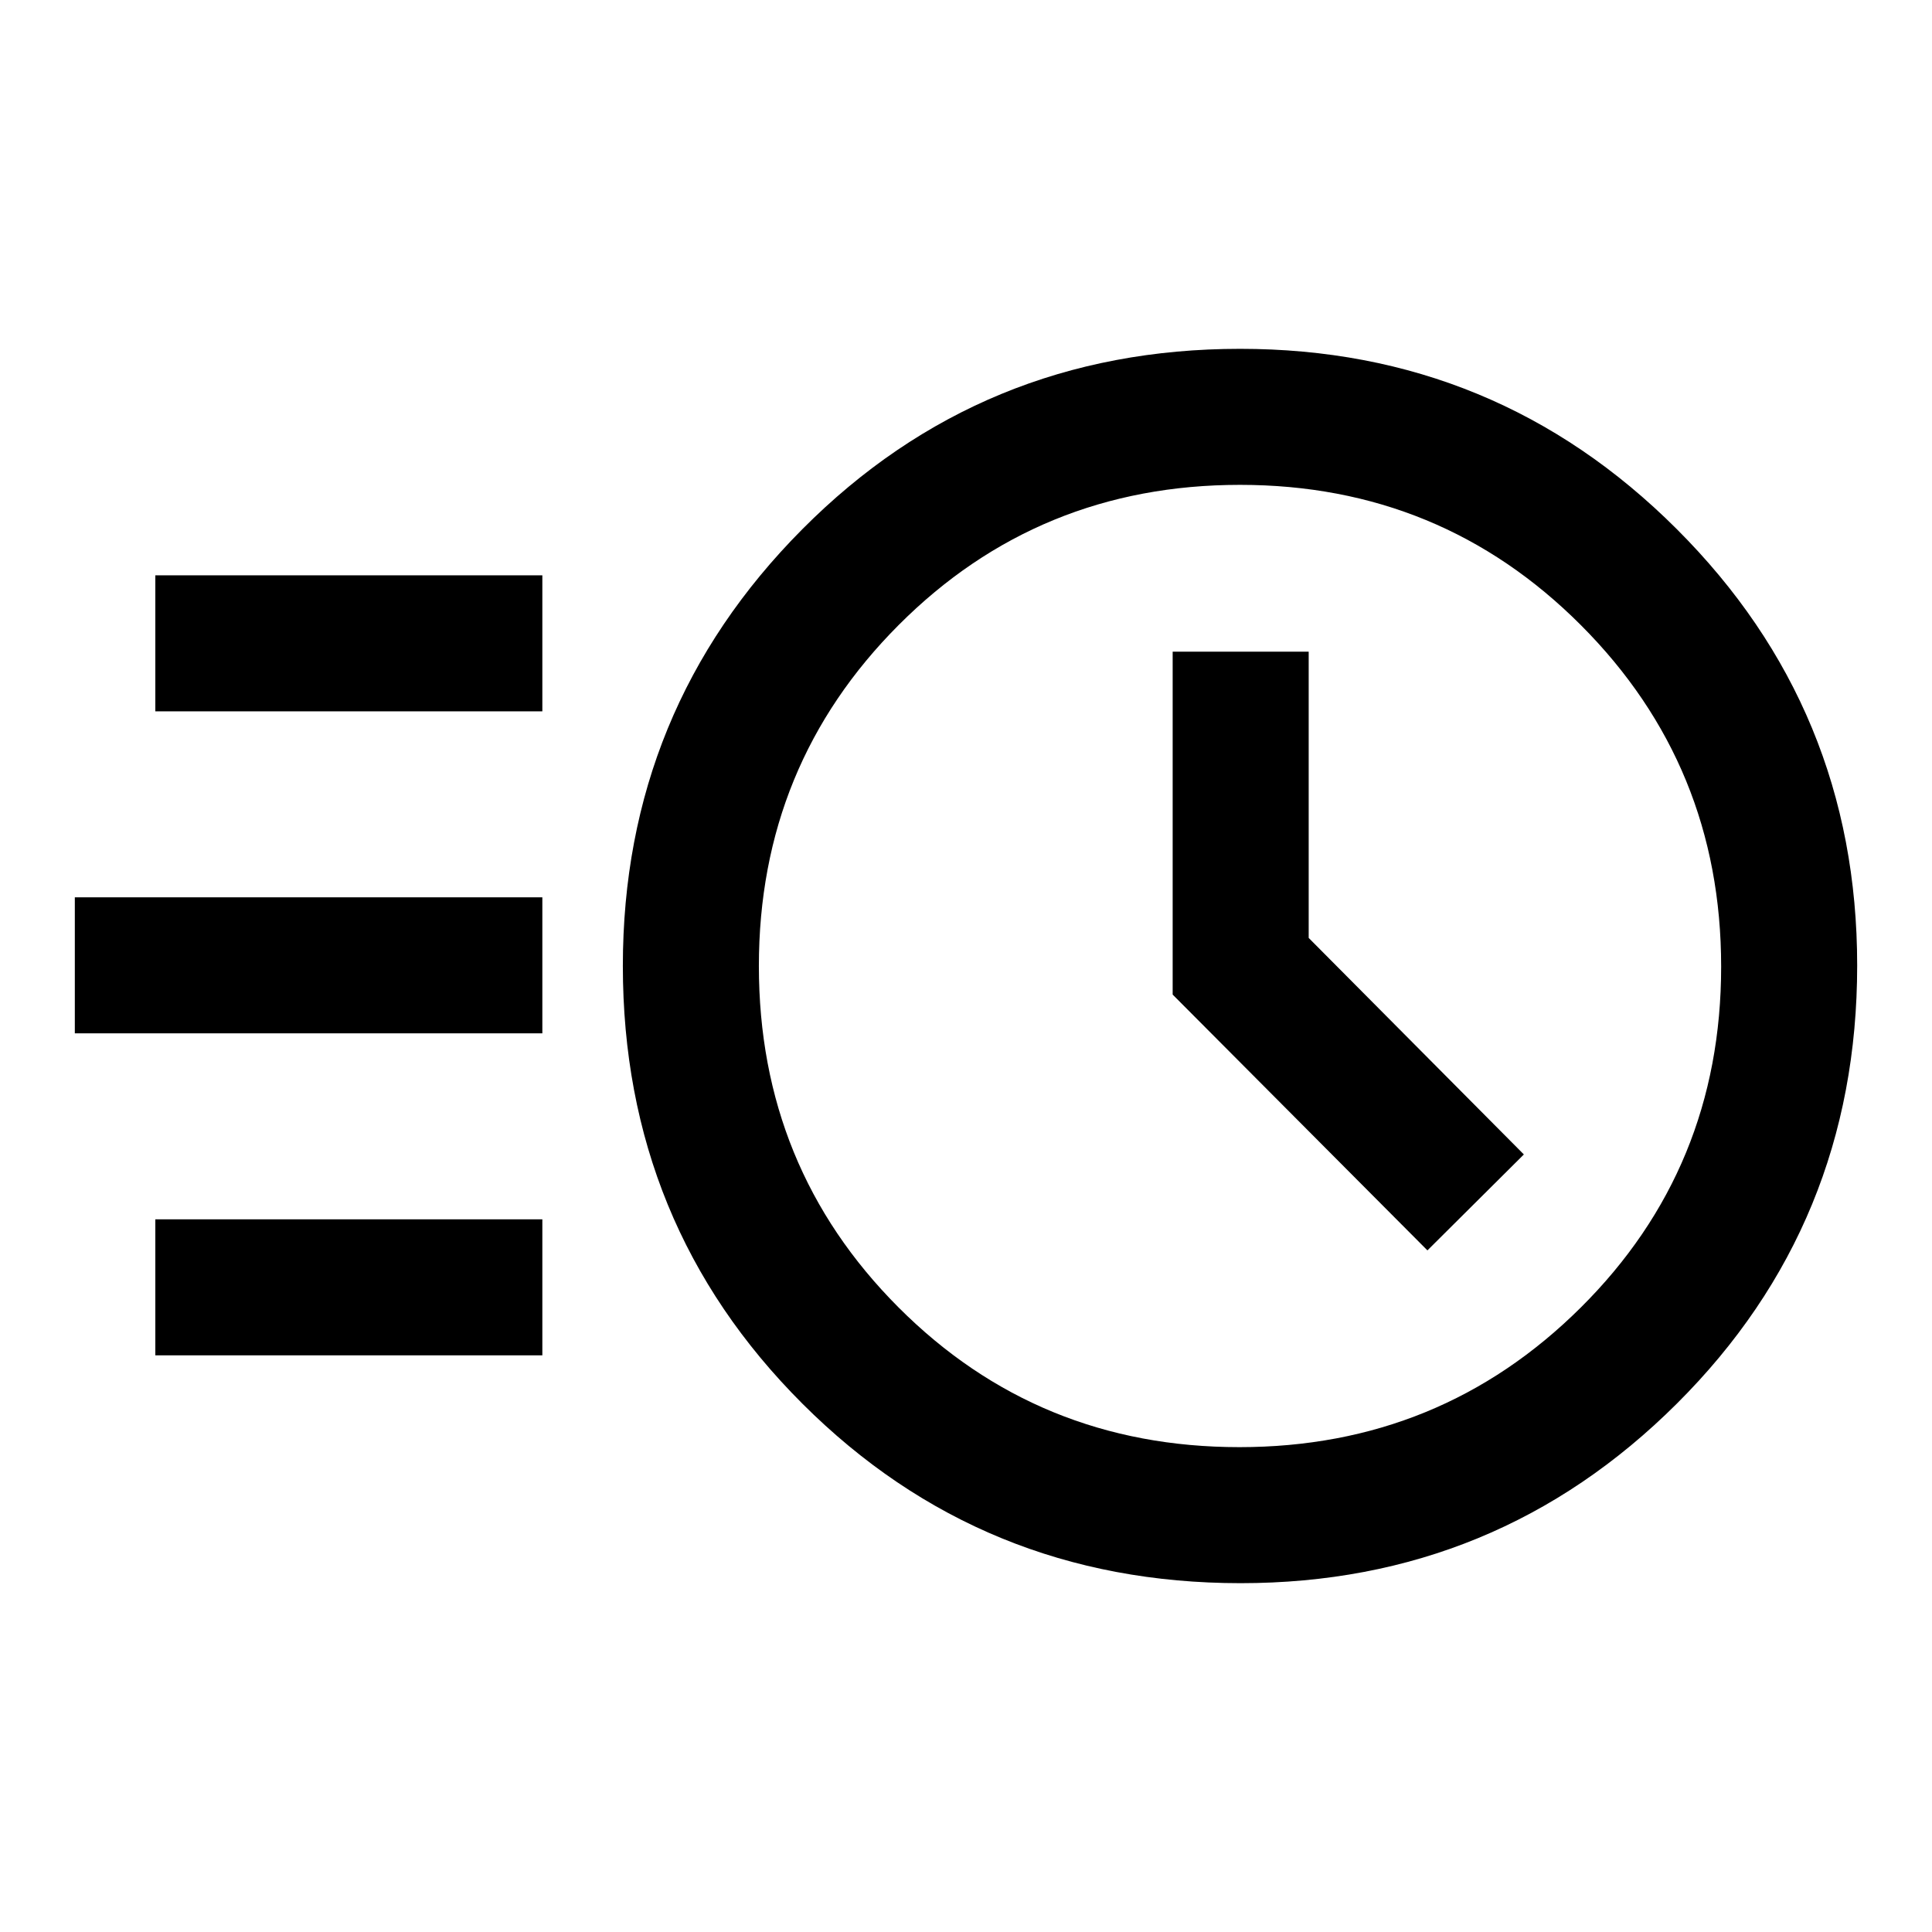 <svg xmlns="http://www.w3.org/2000/svg" height="40" viewBox="0 -960 960 960" width="40"><path d="M616.45-173.33q-128.43 0-217.7-89.15-89.26-89.14-89.26-217.58 0-127.27 89.14-216.94t217.58-89.67q127.28 0 216.94 89.55 89.67 89.55 89.67 216.82 0 128.43-89.55 217.7-89.55 89.27-216.82 89.27Zm-.61-67.59q99.83 0 169.61-69.34 69.78-69.34 69.78-169.43 0-99.83-69.62-169.61-69.62-69.78-169.46-69.78-100.09 0-169.58 69.62-69.49 69.63-69.49 169.46 0 100.09 69.33 169.58 69.34 69.5 169.43 69.5Zm93.44-97.77 47.92-47.67-106.92-107.59v-142.23h-67.59v170.38l126.59 127.11ZM77.18-606.54v-67.59h192.31v67.59H77.18Zm-40 160v-67.59h232.31v67.59H37.18Zm40 160v-67.59h192.31v67.59H77.18ZM616.15-480Z"/></svg>